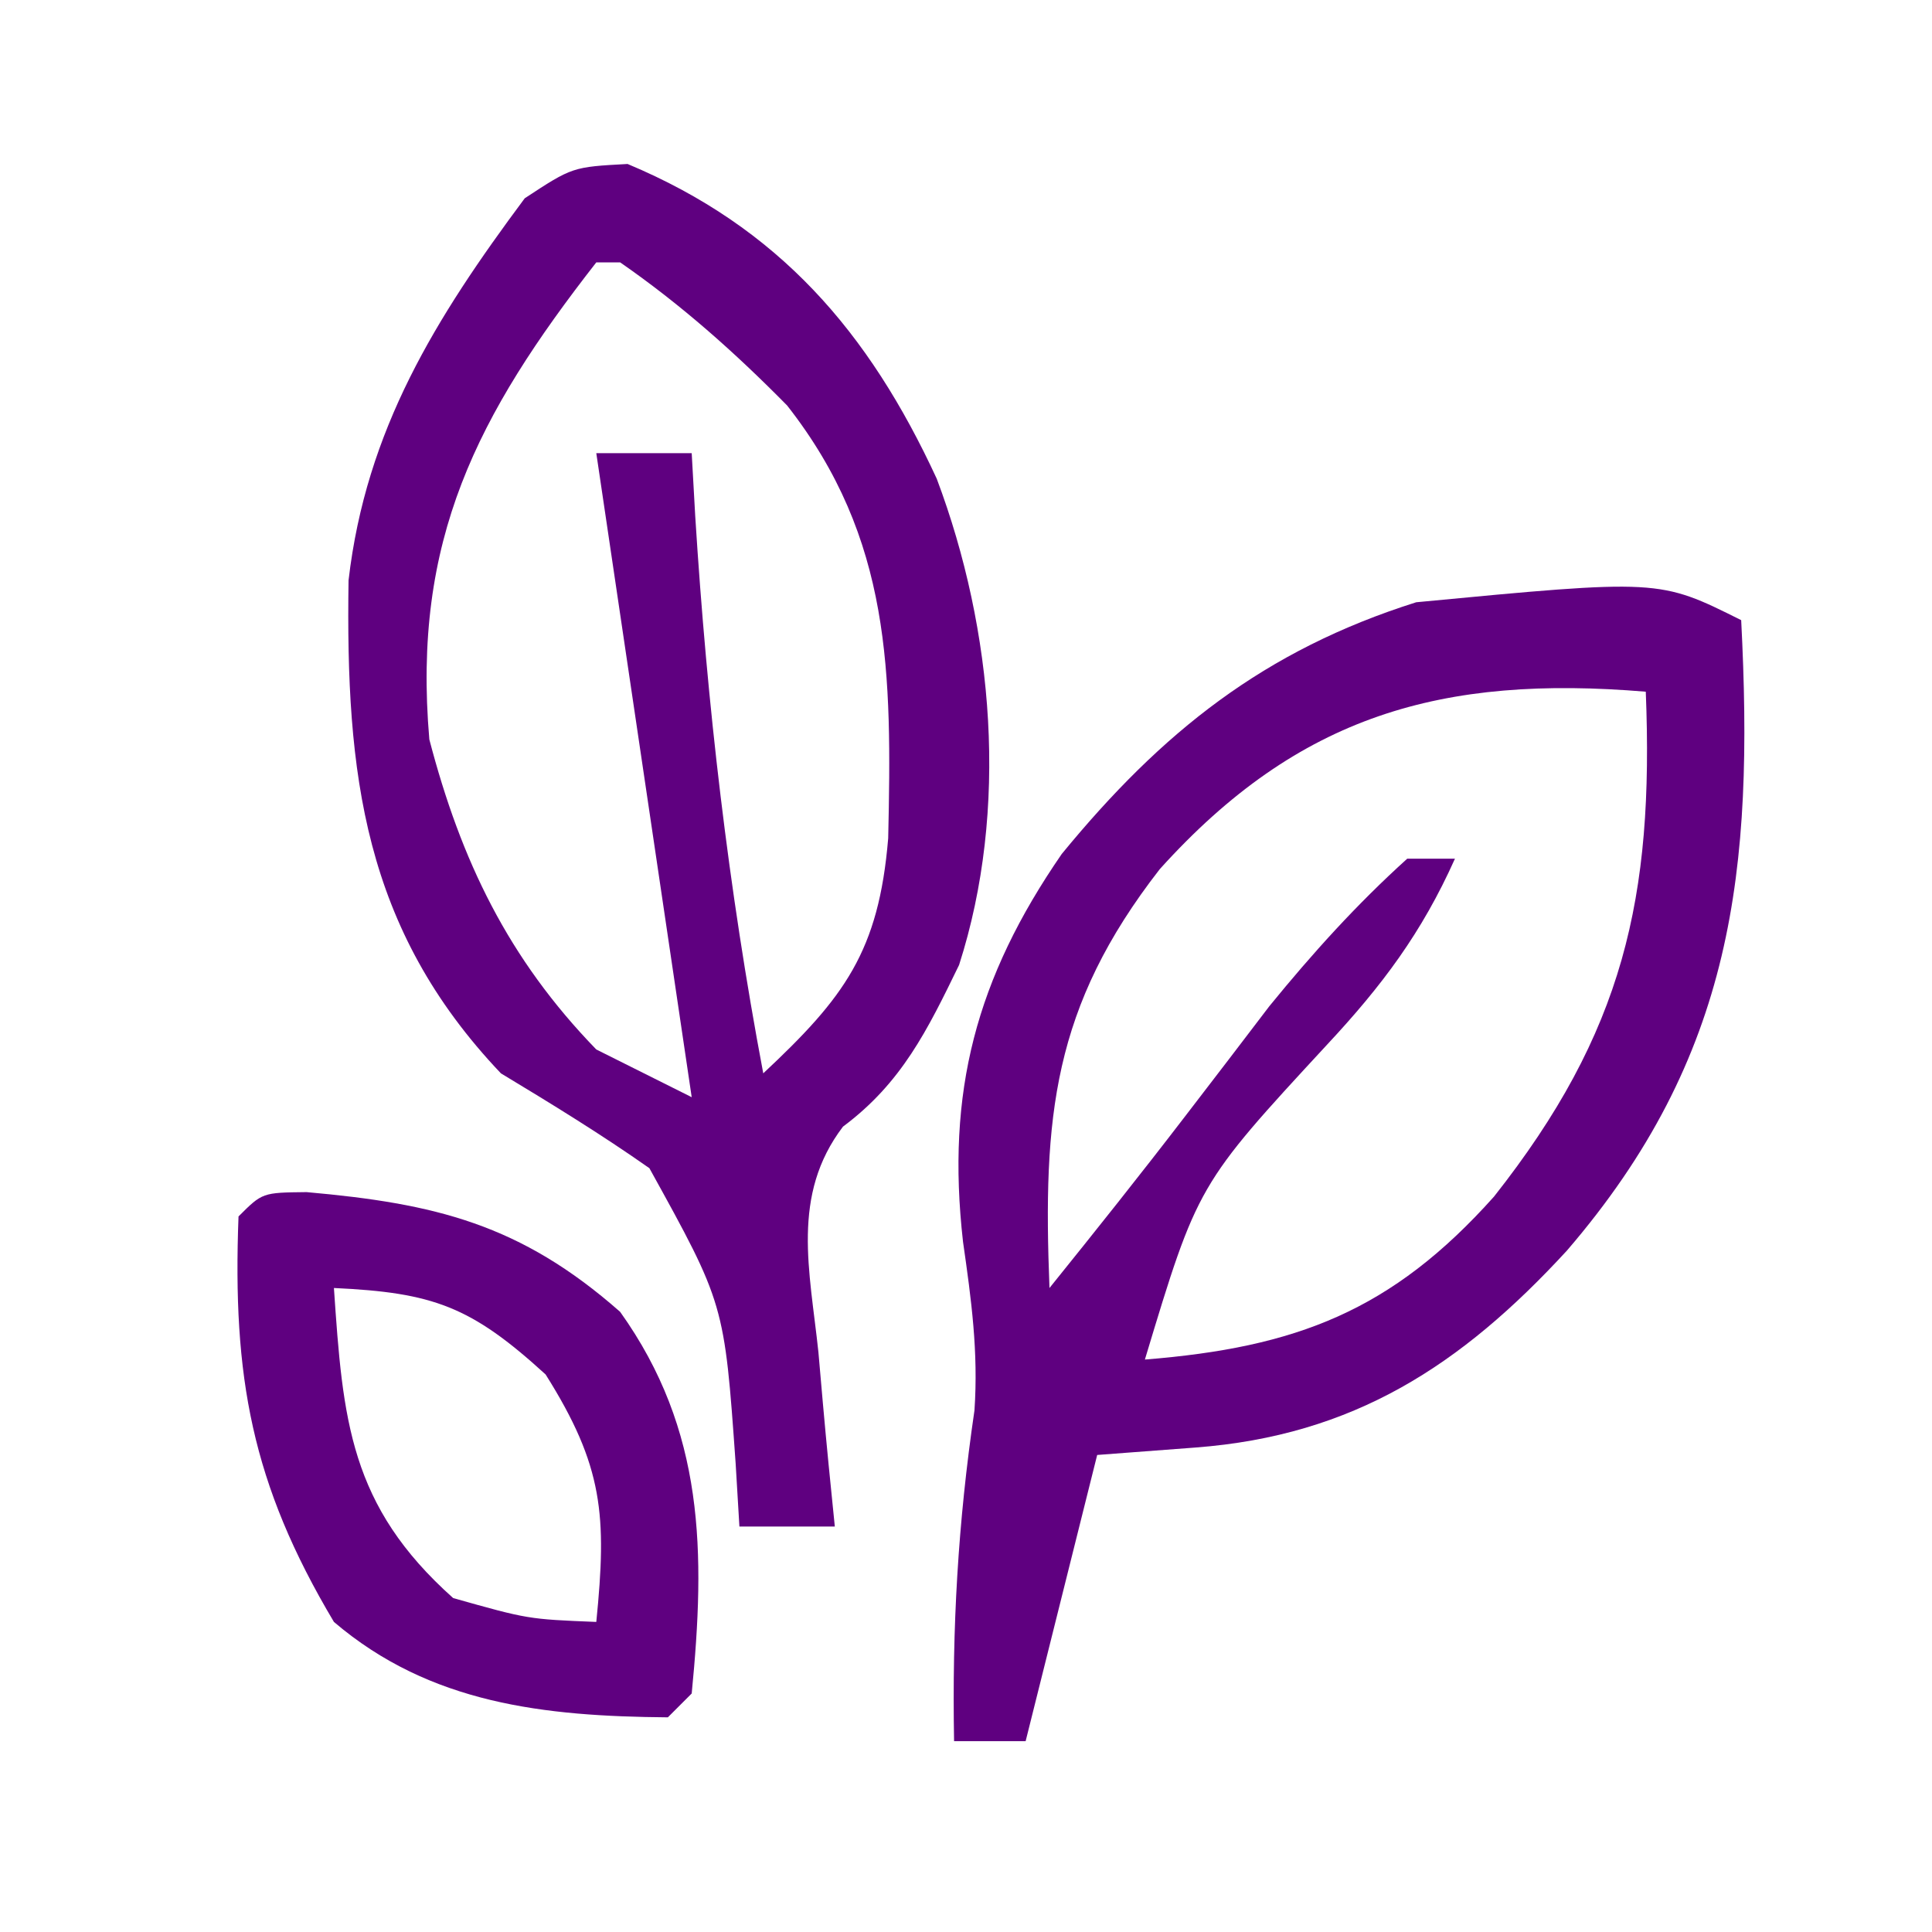 <?xml version="1.0" encoding="UTF-8"?>
<svg version="1.1" xmlns="http://www.w3.org/2000/svg" width="81" height="81">
<path d="M0 0 C6.343 2.655 10.118 7.04 12.961 13.195 C15.355 19.553 15.991 27.065 13.898 33.582 C12.571 36.312 11.494 38.524 9.031 40.359 C6.839 43.239 7.64 46.399 8 49.812 C8.061 50.514 8.122 51.216 8.186 51.939 C8.339 53.669 8.511 55.397 8.688 57.125 C7.367 57.125 6.048 57.125 4.688 57.125 C4.636 56.256 4.584 55.387 4.531 54.492 C4.058 47.791 4.058 47.791 0.914 42.102 C-1.113 40.677 -3.192 39.404 -5.312 38.125 C-11.079 32.055 -11.82 25.559 -11.699 17.457 C-10.966 11.137 -8.046 6.455 -4.312 1.438 C-2.312 0.125 -2.312 0.125 0 0 Z M-1.312 4.125 C-6.309 10.53 -9.034 15.758 -8.312 24.125 C-6.984 29.206 -5.009 33.316 -1.312 37.125 C0.007 37.785 1.327 38.445 2.688 39.125 C1.367 30.215 0.048 21.305 -1.312 12.125 C0.007 12.125 1.327 12.125 2.688 12.125 C2.736 12.996 2.785 13.868 2.836 14.766 C3.332 22.664 4.22 30.348 5.688 38.125 C9.092 34.94 10.529 33.023 10.926 28.27 C11.08 21.358 11.075 15.718 6.688 10.125 C4.502 7.906 2.249 5.9 -0.312 4.125 C-0.642 4.125 -0.973 4.125 -1.312 4.125 Z " fill="#5f0080" transform="translate(26.312,6.875)"/>
<path d="M0 0 C0.538 10.476 -0.298 18.29 -7.312 26.438 C-11.742 31.253 -16.255 34.186 -22.875 34.688 C-24.917 34.842 -24.917 34.842 -27 35 C-27.99 38.96 -28.98 42.92 -30 47 C-30.99 47 -31.98 47 -33 47 C-33.085 42.228 -32.839 37.862 -32.145 33.129 C-31.978 30.68 -32.276 28.49 -32.625 26.062 C-33.337 19.776 -32.079 15.016 -28.484 9.801 C-24.292 4.692 -20.003 1.264 -13.625 -0.75 C-3.44 -1.72 -3.44 -1.72 0 0 Z M-24.375 10.438 C-28.875 16.222 -29.281 20.838 -29 28 C-27.081 25.62 -25.177 23.231 -23.316 20.805 C-22.717 20.024 -22.118 19.242 -21.5 18.438 C-20.933 17.694 -20.366 16.95 -19.781 16.184 C-17.966 13.958 -16.131 11.926 -14 10 C-13.34 10 -12.68 10 -12 10 C-13.393 13.111 -15.056 15.326 -17.375 17.812 C-22.788 23.668 -22.788 23.668 -25 31 C-18.663 30.493 -14.656 28.973 -10.363 24.168 C-4.931 17.288 -3.655 11.636 -4 3 C-12.531 2.289 -18.544 3.971 -24.375 10.438 Z " fill="#5f0080" transform="translate(73,26)"/>
<path d="M0 0 C5.38 0.478 8.961 1.334 13.145 5.02 C16.697 9.993 16.723 15.11 16.145 21.02 C15.815 21.35 15.485 21.68 15.145 22.02 C9.974 21.977 5.178 21.46 1.145 18.02 C-2.315 12.212 -3.109 7.738 -2.855 1.02 C-1.855 0.02 -1.855 0.02 0 0 Z M1.145 4.02 C1.52 9.553 1.8 13.145 6.145 17.02 C9.283 17.905 9.283 17.905 12.145 18.02 C12.591 13.559 12.443 11.493 10.02 7.645 C6.892 4.789 5.307 4.213 1.145 4.02 Z " fill="#5f0080" transform="translate(12.855,49.98)"/>
</svg>
